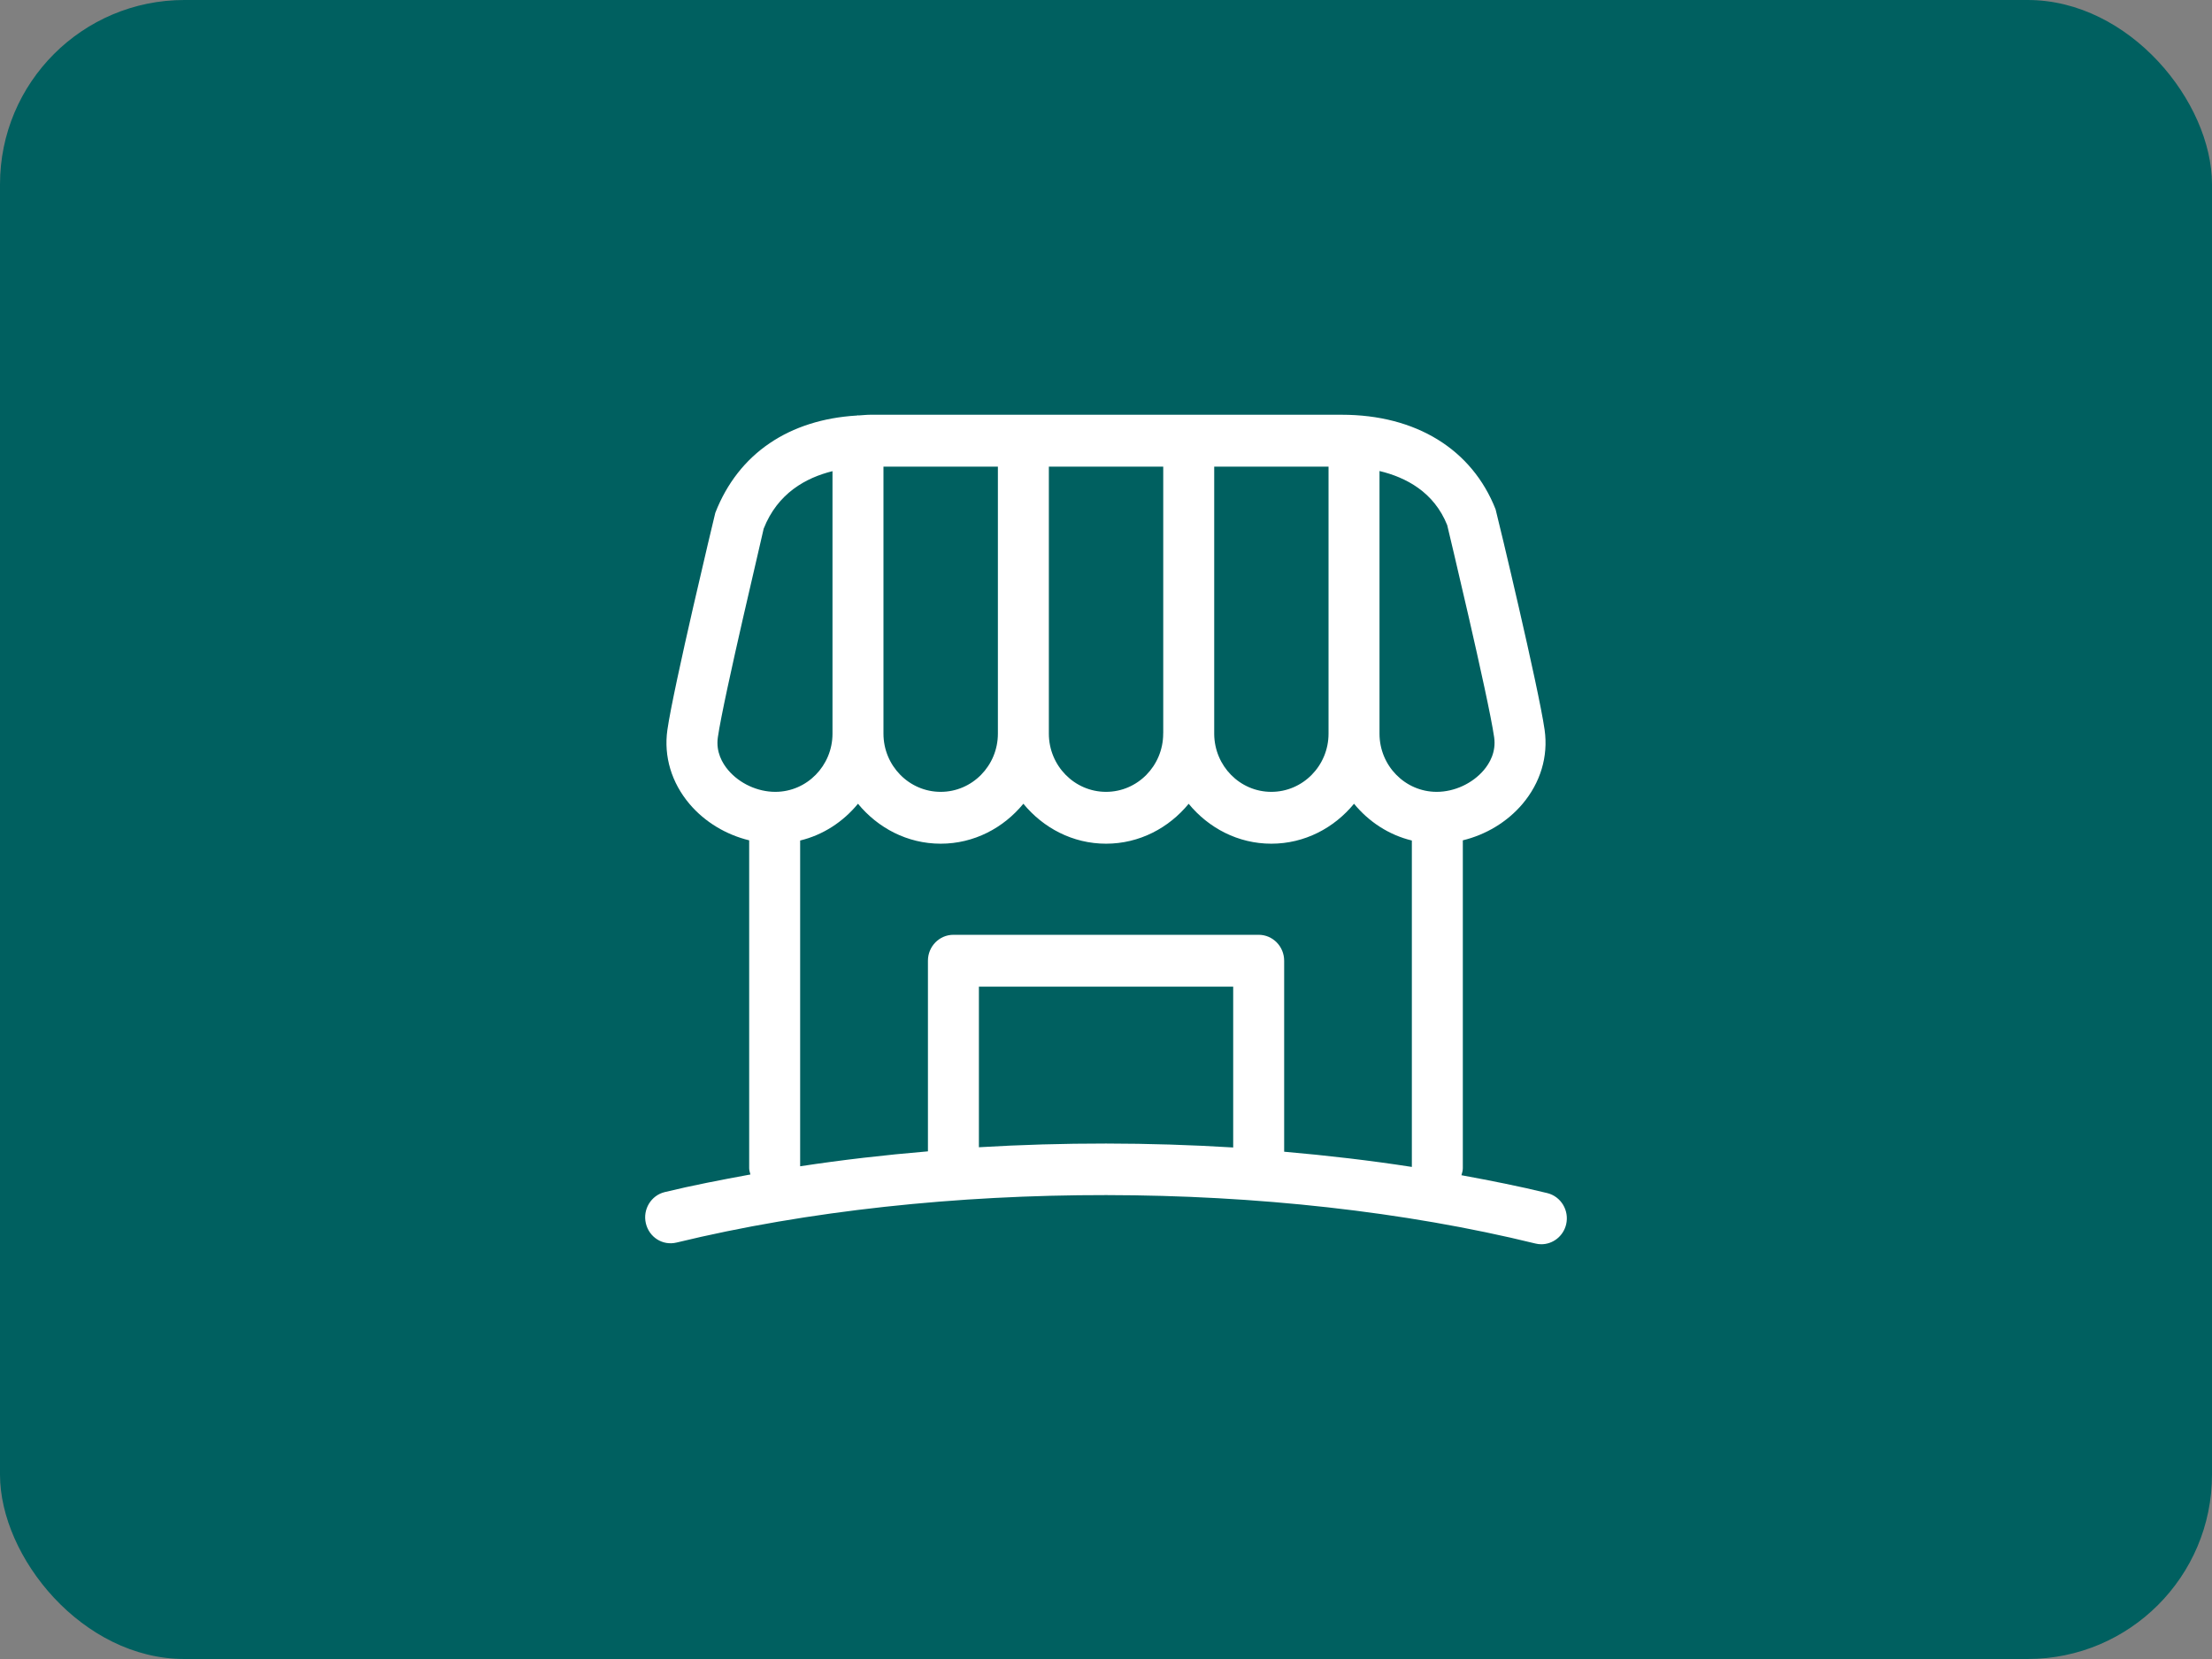 <?xml version="1.0" encoding="UTF-8"?>
<svg width="48px" height="36px" viewBox="0 0 48 36" version="1.1" xmlns="http://www.w3.org/2000/svg" xmlns:xlink="http://www.w3.org/1999/xlink">
    <rect x="0" y="0" width="48" height="36" fill="#808080" stroke="none"/>
    <!-- Generator: Sketch 62 (91390) - https://sketch.com -->
    <title>Commerces</title>
    <desc>Created with Sketch.</desc>
    <g id="V-0.1.3" stroke="none" stroke-width="1" fill="none" fill-rule="evenodd">
        <g id="Pago_Servicios_Multiproducto_V0.1.2_001" transform="translate(-904, -222)">
            <g id="Frequent" transform="translate(264, 159)">
                <g id="Service-5" transform="translate(624, 48)">
                    <g id="Commerces" transform="translate(16, 15)">
                        <g id="Group">
                            <rect id="Surface" fill="#006060" x="0" y="0" width="48" height="36" rx="4"></rect>
                            <g id="00.-Brand-/-03.-Globile-Icon-/-SERV/SERV08" transform="translate(12, 6)" fill="#FFFFFF">
                                <path d="M2.682,20.963 C8.374,19.582 15.644,19.591 21.317,20.984 C21.36,20.995 21.404,21 21.447,21 C21.696,21 21.923,20.827 21.985,20.569 C22.056,20.267 21.873,19.963 21.576,19.89 C20.974,19.742 20.346,19.619 19.713,19.502 C19.727,19.453 19.743,19.404 19.743,19.35 L19.743,12.235 C20.241,12.114 20.701,11.841 21.034,11.45 C21.428,10.986 21.6,10.414 21.518,9.838 C21.385,8.911 20.515,5.282 20.454,5.052 C19.941,3.748 18.724,3 17.117,3 L6.883,3 C6.797,3 6.716,3.011 6.632,3.015 C6.627,3.015 6.623,3.012 6.618,3.012 C6.609,3.012 6.602,3.017 6.593,3.017 C5.132,3.104 4.026,3.834 3.522,5.128 C3.484,5.282 2.615,8.911 2.482,9.839 C2.4,10.414 2.572,10.986 2.966,11.45 C3.299,11.841 3.759,12.114 4.257,12.235 L4.257,19.35 C4.257,19.399 4.273,19.441 4.284,19.486 C3.653,19.602 3.026,19.722 2.425,19.868 C2.128,19.94 1.944,20.244 2.015,20.546 C2.086,20.848 2.379,21.036 2.682,20.963 Z M9.242,18.895 L9.242,15.411 L14.76,15.411 L14.76,18.9 C12.931,18.788 11.072,18.786 9.242,18.895 Z M19.404,5.395 C19.413,5.432 20.297,9.125 20.423,10 C20.468,10.317 20.325,10.563 20.197,10.713 C19.95,11.003 19.559,11.183 19.176,11.183 C18.491,11.183 17.935,10.616 17.935,9.92 L17.935,4.221 C18.508,4.358 19.116,4.676 19.404,5.395 Z M7.171,4.126 L9.654,4.126 L9.654,9.92 C9.654,10.616 9.097,11.183 8.413,11.183 C7.728,11.183 7.171,10.616 7.171,9.92 L7.171,4.126 L7.171,4.126 Z M10.76,4.126 L13.242,4.126 L13.242,9.909 C13.242,9.912 13.24,9.916 13.24,9.92 C13.24,9.922 13.241,9.924 13.241,9.927 C13.237,10.62 12.683,11.183 12.001,11.183 C11.316,11.183 10.76,10.616 10.76,9.92 L10.76,4.126 Z M14.348,4.126 L16.829,4.126 L16.829,9.92 C16.829,10.616 16.272,11.183 15.587,11.183 C14.906,11.183 14.355,10.622 14.348,9.93 L14.348,4.126 L14.348,4.126 Z M3.577,10.001 C3.702,9.13 4.579,5.47 4.572,5.47 C4.572,5.47 4.572,5.47 4.572,5.471 C4.875,4.701 5.49,4.366 6.065,4.224 L6.065,9.92 C6.065,10.616 5.509,11.183 4.824,11.183 C4.44,11.183 4.049,11.003 3.803,10.713 C3.675,10.563 3.532,10.317 3.577,10.001 Z M5.363,12.239 C5.864,12.118 6.298,11.831 6.618,11.441 C7.049,11.966 7.689,12.308 8.413,12.308 C9.136,12.308 9.776,11.966 10.207,11.441 C10.638,11.966 11.278,12.308 12.001,12.308 C12.724,12.308 13.363,11.967 13.794,11.442 C14.225,11.967 14.865,12.308 15.587,12.308 C16.311,12.308 16.951,11.966 17.382,11.441 C17.702,11.831 18.136,12.118 18.637,12.239 L18.637,19.322 C17.732,19.182 16.807,19.074 15.866,18.992 L15.866,14.848 C15.866,14.537 15.619,14.285 15.313,14.285 L8.689,14.285 C8.383,14.285 8.136,14.537 8.136,14.848 L8.136,18.984 C7.195,19.063 6.269,19.17 5.363,19.308 L5.363,12.239 Z" id="Color"></path>
                            </g>
                        </g>
                    </g>
                </g>
            </g>
        </g>
    </g>
</svg>